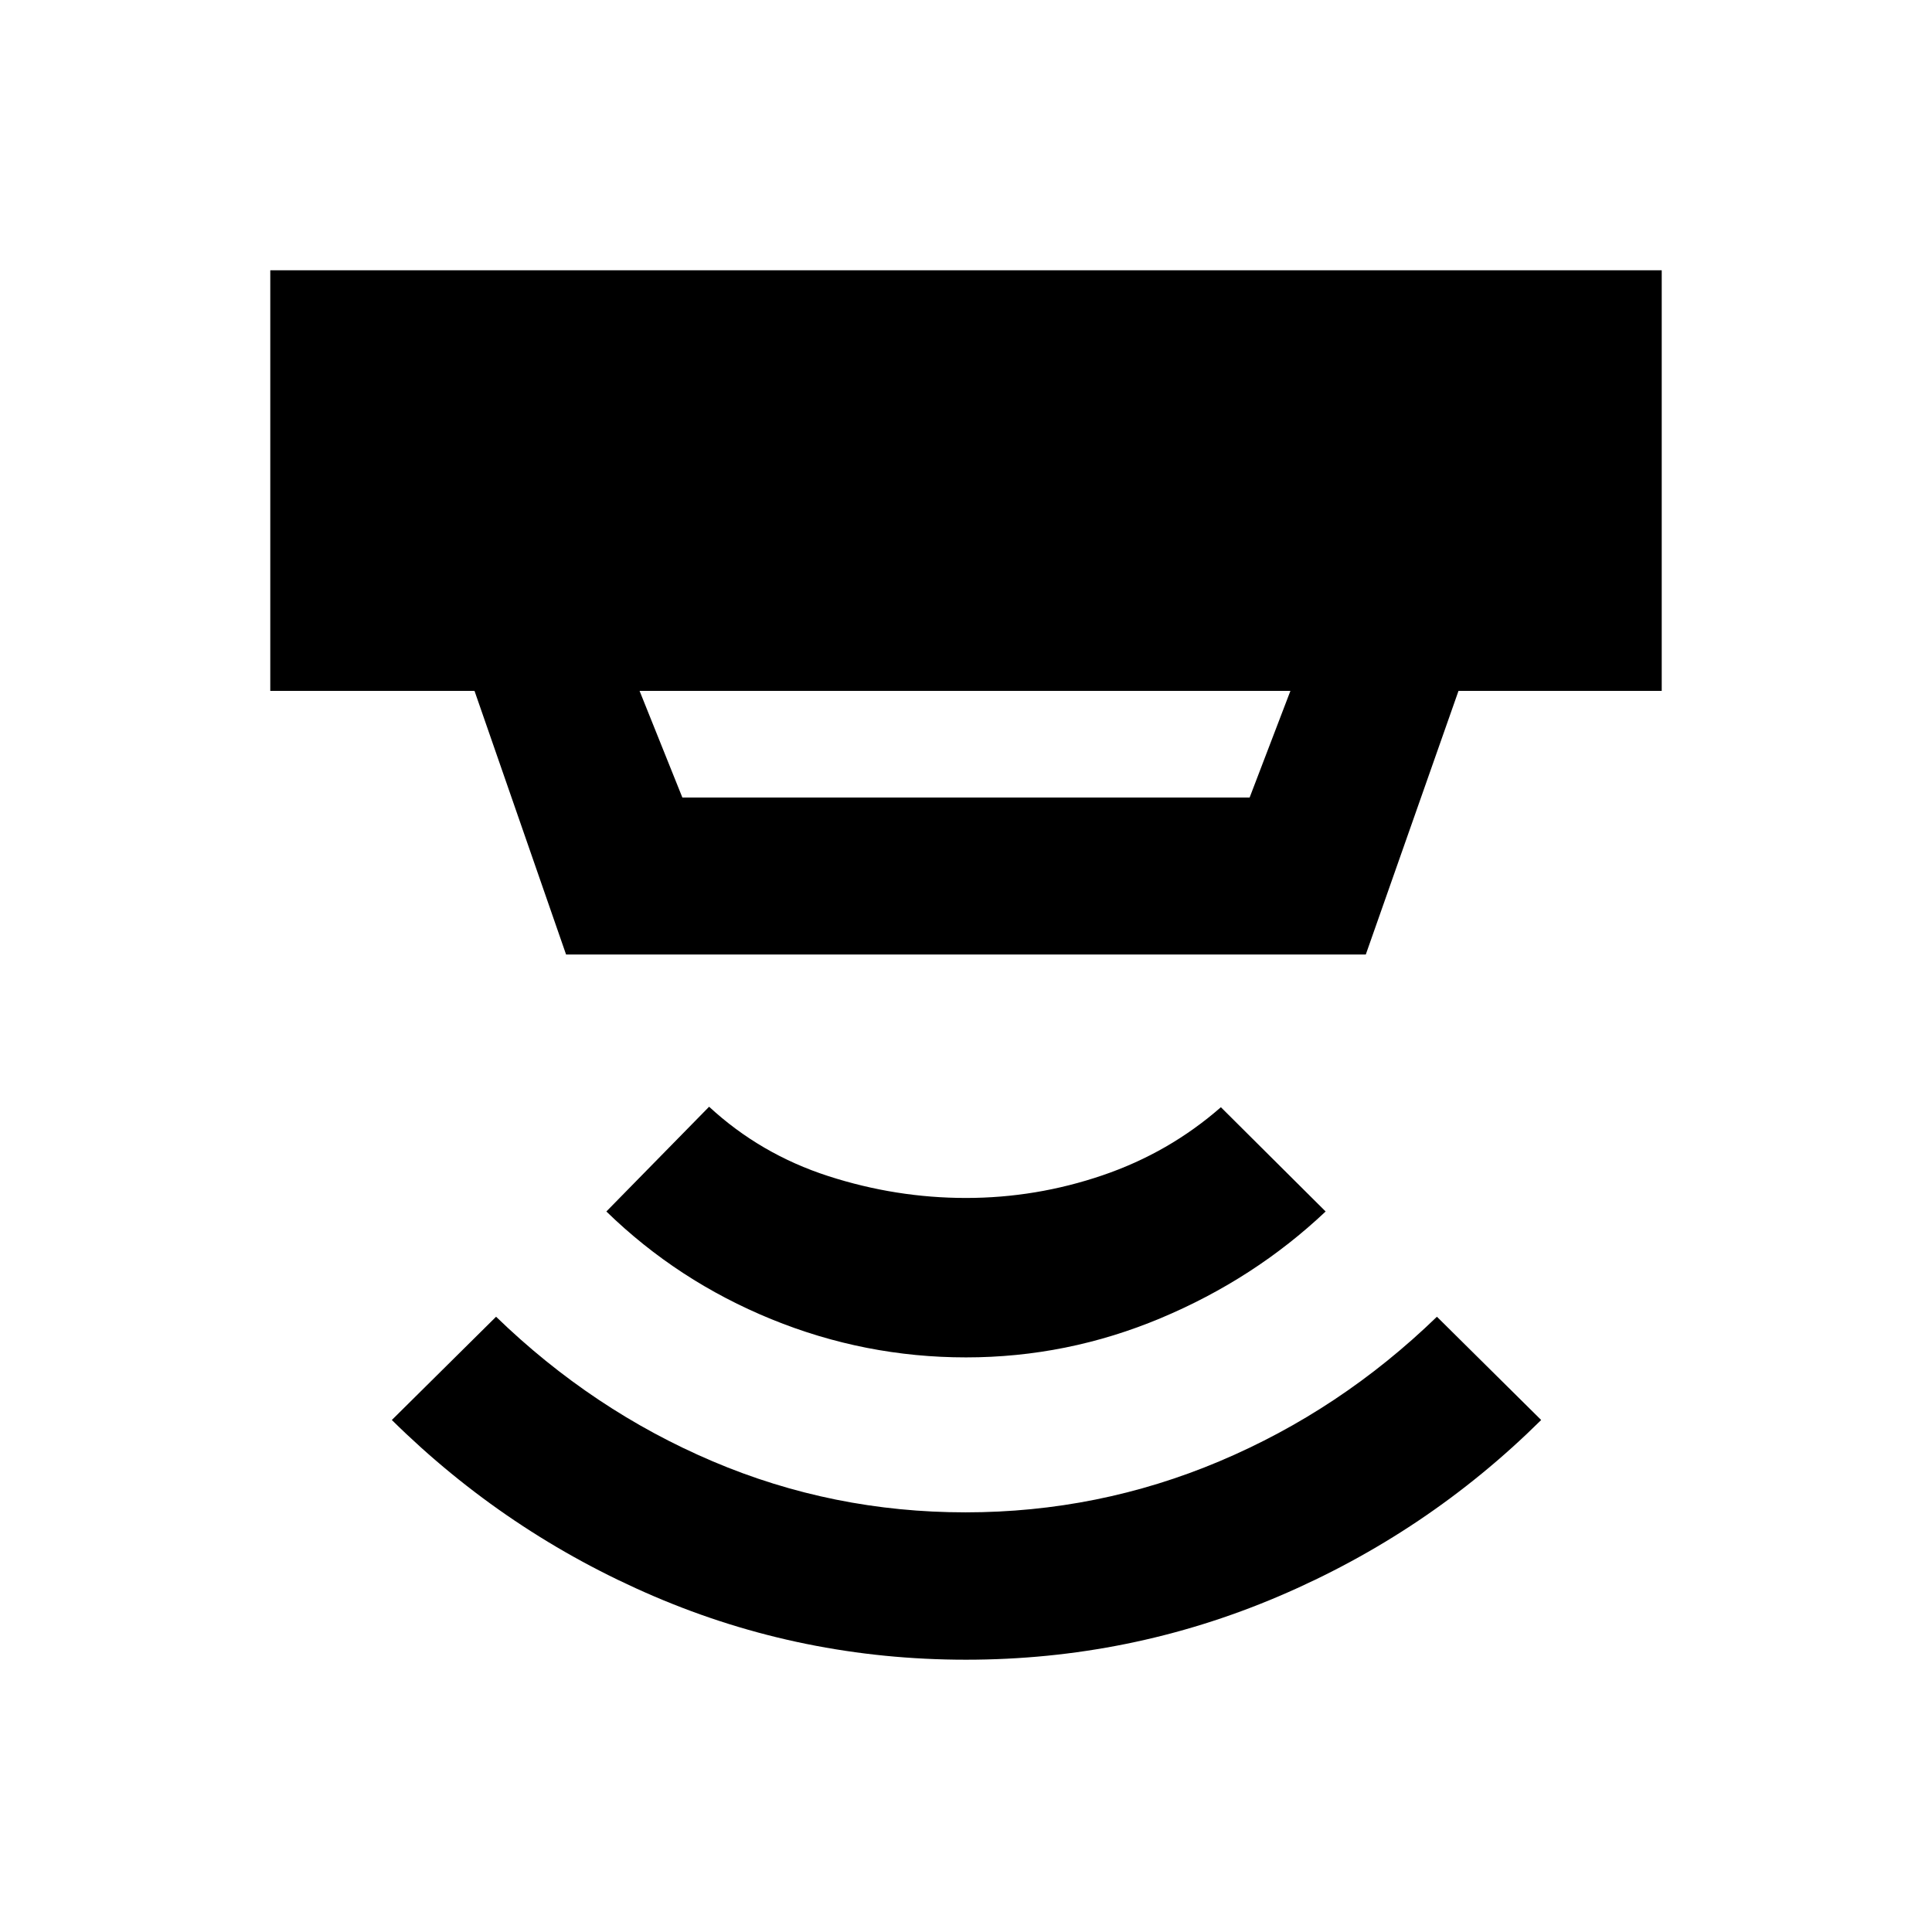 <svg xmlns="http://www.w3.org/2000/svg" height="20" viewBox="0 -960 960 960" width="20"><path d="M480-135.3q-81.43 0-154.89-31.45-73.46-31.45-130.41-87.66l51.8-51.31q48 46.5 107.63 71.85 59.63 25.35 125.63 25.35t126.12-25.35Q666-259.22 714-305.72l51.8 51.31q-56.71 56.21-130.54 87.66Q561.43-135.3 480-135.3Zm0-150.22q-50.24 0-96.73-18.99t-81.97-53.51l51.05-52.05q25.52 23.57 59.18 34.45 33.67 10.88 68.47 10.88T547.85-376q33.04-11.26 58.8-33.83l52.05 51.81q-35.48 33.52-81.97 53.01-46.49 19.49-96.73 19.49ZM317.8-616.7l21.27 53h281.86l20.27-53H317.8Zm-36.52 131-45.5-131H134.3v-209h691.4v209H724.72l-46.07 131H281.28Z"/></svg>